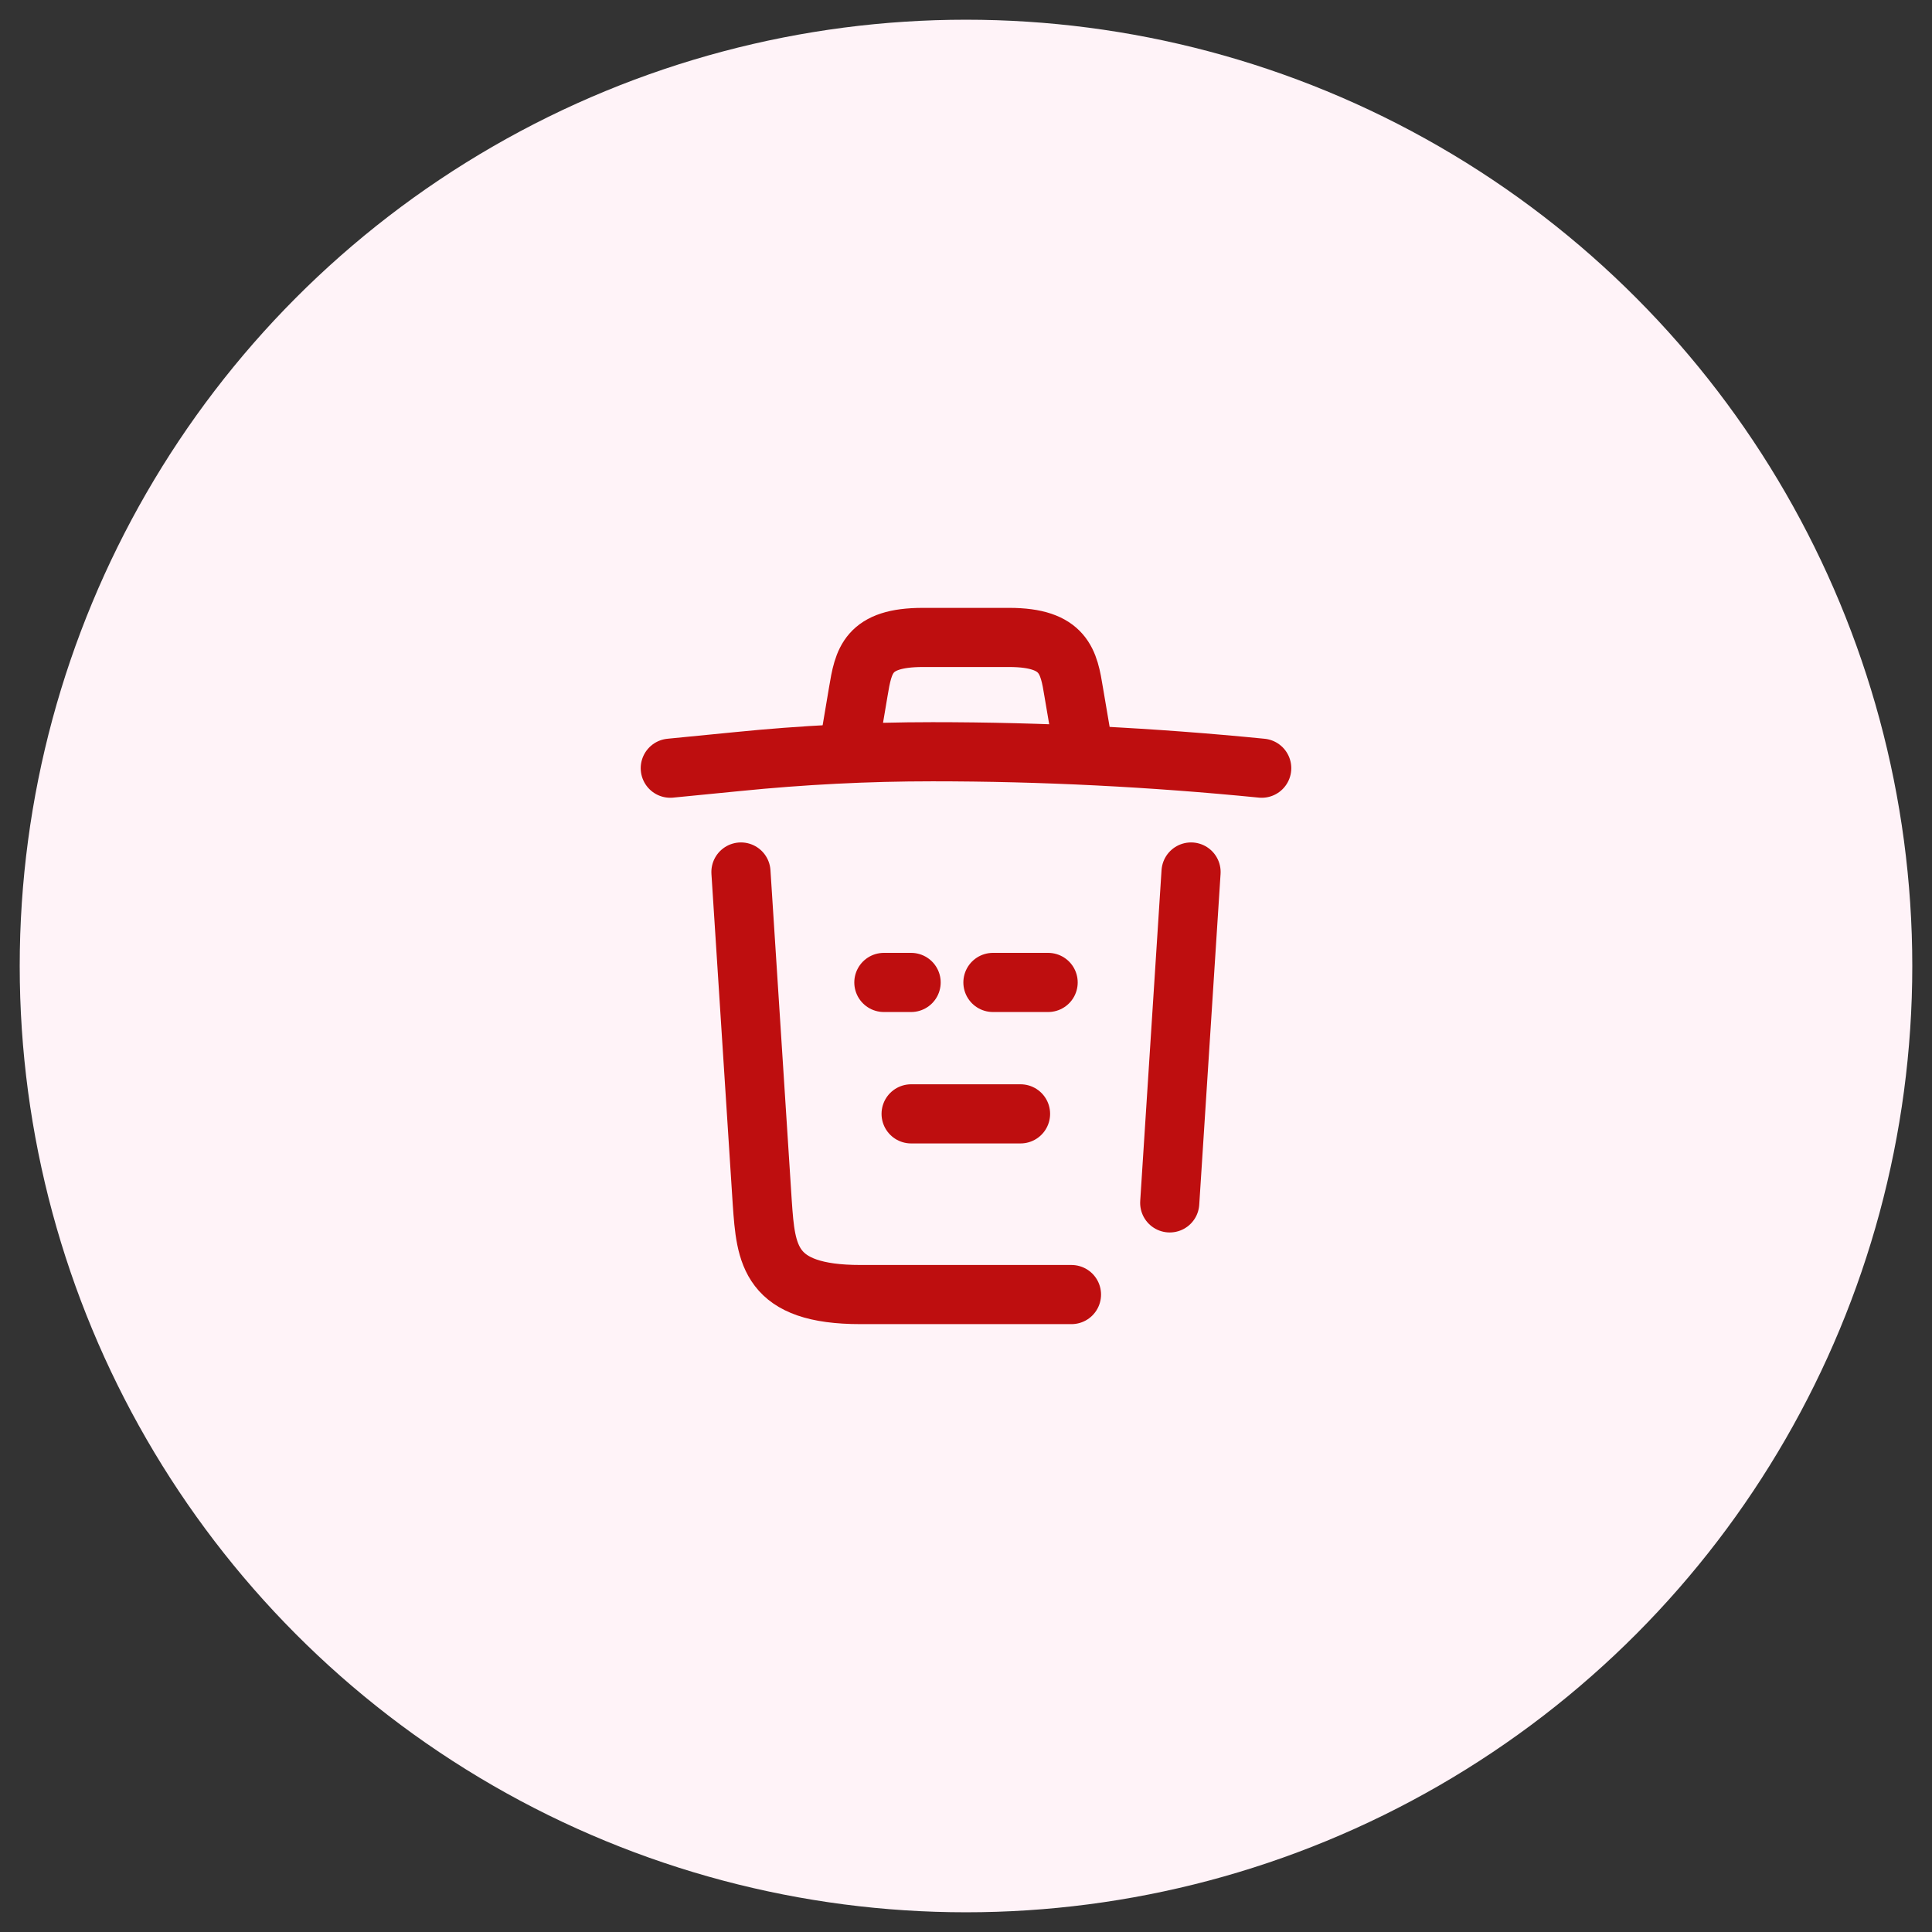 <svg width="49" height="49" viewBox="0 0 49 49" fill="none" xmlns="http://www.w3.org/2000/svg">
<rect x="0" y="0" width="49" height="49" fill="#333333" stroke="none"/>
<circle cx="24.5" cy="24.5" r="24" fill="#FFF3F8"/>
<path d="M32 19.483C29.225 19.208 26.433 19.066 23.65 19.066C22 19.066 20.35 19.15 18.7 19.316L17 19.483" stroke="#BE0E0F" stroke-width="1.5" stroke-linecap="round" stroke-linejoin="round"/>
<path d="M21.583 18.642L21.767 17.55C21.9 16.759 22 16.167 23.408 16.167H25.592C27 16.167 27.108 16.792 27.233 17.559L27.417 18.642" stroke="#BE0E0F" stroke-width="1.5" stroke-linecap="round" stroke-linejoin="round"/>
<path d="M27.175 32.833H21.825C19.5 32.833 19.425 31.816 19.333 30.508L18.792 22.116" stroke="#BE0E0F" stroke-width="1.5" stroke-linecap="round" stroke-linejoin="round"/>
<path d="M30.208 22.116L29.667 30.508" stroke="#BE0E0F" stroke-width="1.5" stroke-linecap="round" stroke-linejoin="round"/>
<path d="M23.108 28.25H25.883" stroke="#BE0E0F" stroke-width="1.5" stroke-linecap="round" stroke-linejoin="round"/>
<path d="M25.183 24.917H26.583" stroke="#BE0E0F" stroke-width="1.5" stroke-linecap="round" stroke-linejoin="round"/>
<path d="M22.417 24.917H23.108" stroke="#BE0E0F" stroke-width="1.5" stroke-linecap="round" stroke-linejoin="round"/>
</svg>
